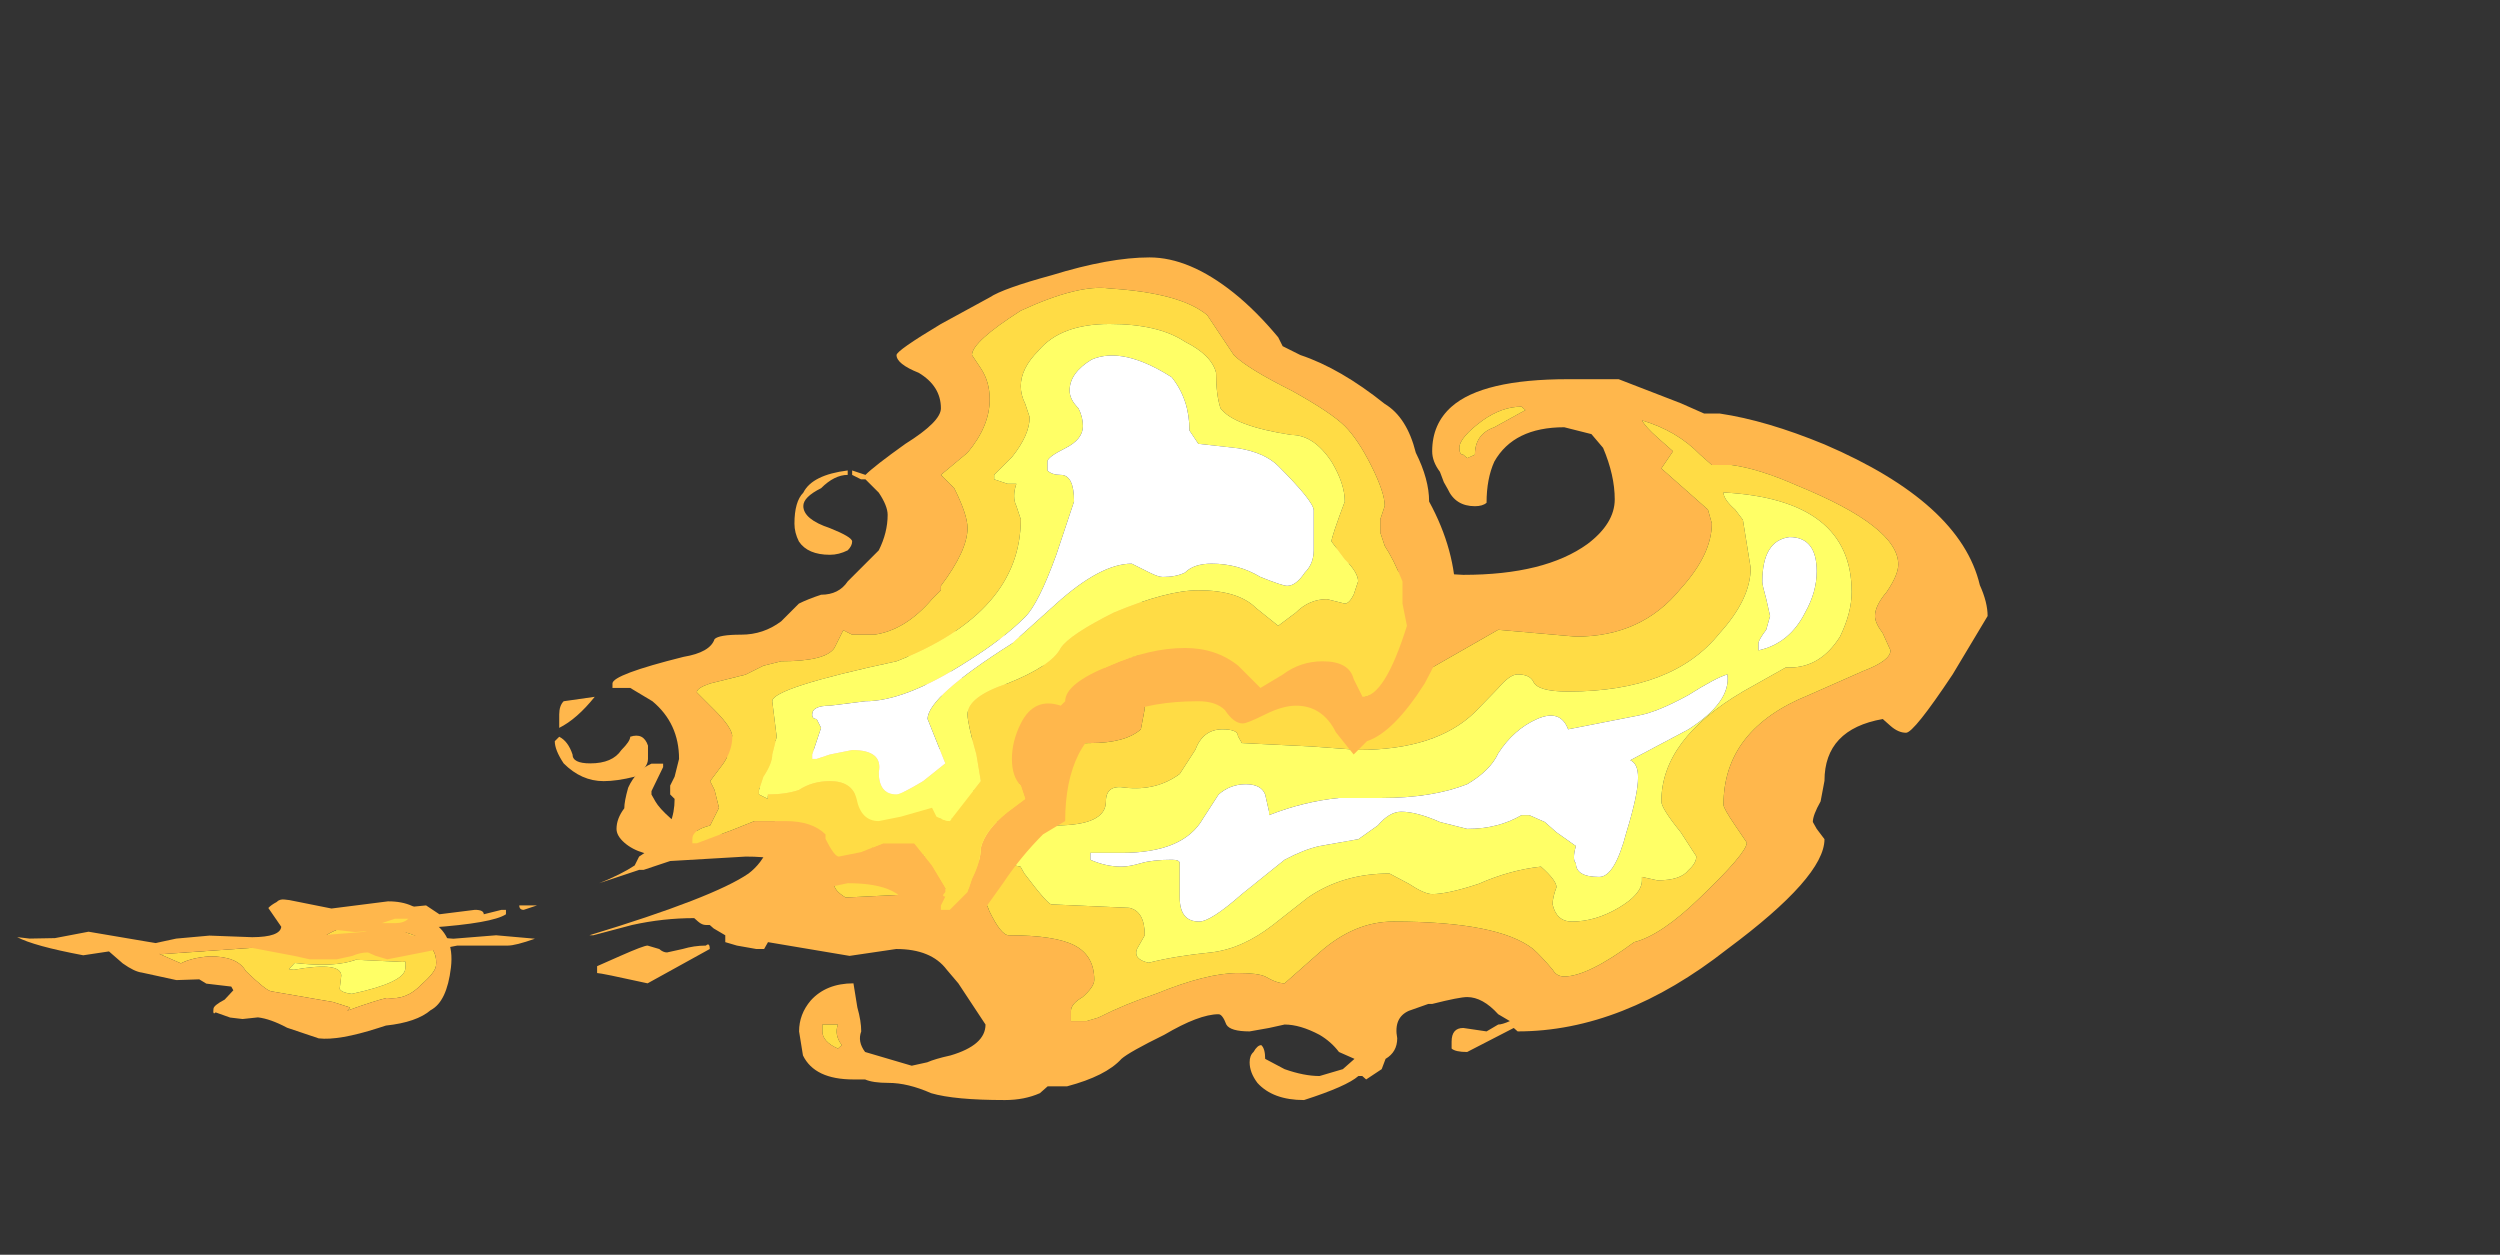 <?xml version="1.0" encoding="UTF-8" standalone="no"?>
<svg xmlns:ffdec="https://www.free-decompiler.com/flash" xmlns:xlink="http://www.w3.org/1999/xlink" ffdec:objectType="frame" height="98.95px" width="197.15px" xmlns="http://www.w3.org/2000/svg">
  <rect width="100%" height="100%" fill="#333333" stroke="none"/>
  <g transform="matrix(1.0, 0.0, 0.0, 1.0, 1.4, 74.1)">
    <use ffdec:characterId="4568" height="2.1" transform="matrix(3.933, 0.464, -0.634, 5.377, 0.679, -6.383)" width="8.65" xlink:href="#shape0"/>
    <use ffdec:characterId="4575" height="10.5" transform="matrix(6.126, 0.0, 0.0, 5.414, 17.508, -44.197)" width="22.5" xlink:href="#shape1"/>
    <use ffdec:characterId="4586" height="7.8" transform="matrix(7.0, 0.0, 0.0, 7.0, 23.45, -53.8)" width="12.85" xlink:href="#shape2"/>
  </g>
  <defs>
    <g id="shape0" transform="matrix(1.0, 0.0, 0.0, 1.0, 0.0, 1.15)">
      <path d="M2.85 0.0 L2.9 0.0 4.7 -0.25 Q5.5 -0.3 6.1 -0.55 6.6 -0.85 7.45 -0.75 8.35 -0.7 8.35 -0.3 8.35 -0.2 8.1 0.0 7.85 0.25 7.45 0.25 7.25 0.3 6.7 0.5 L6.75 0.45 6.4 0.4 5.15 0.35 Q5.05 0.35 4.6 0.1 4.4 -0.1 3.85 -0.05 3.5 0.0 3.3 0.1 L2.85 0.0 M5.55 -0.1 L5.45 0.0 5.55 0.0 Q6.45 -0.2 6.5 0.0 L6.5 0.2 Q6.55 0.25 6.75 0.25 7.75 0.0 7.75 -0.2 7.75 -0.35 7.7 -0.3 L6.75 -0.25 Q6.35 -0.1 5.55 -0.1" fill="#ffdc45" fill-rule="evenodd" stroke="none"/>
      <path d="M1.4 -0.2 L2.75 -0.15 3.15 -0.25 3.8 -0.35 4.65 -0.4 Q5.2 -0.45 5.2 -0.6 L4.9 -0.85 Q4.95 -0.9 5.05 -0.95 5.1 -1.0 5.2 -1.0 L5.3 -1.0 6.15 -0.95 7.25 -1.15 Q7.8 -1.2 8.1 -0.95 8.65 -0.8 8.65 -0.3 8.65 0.2 8.35 0.35 8.1 0.55 7.5 0.65 L7.35 0.7 Q6.6 0.95 6.2 0.95 L5.55 0.85 Q5.2 0.75 4.95 0.75 L4.65 0.8 4.4 0.8 4.1 0.75 Q4.05 0.8 4.05 0.7 4.05 0.65 4.25 0.55 L4.4 0.4 4.35 0.35 3.85 0.35 3.7 0.3 3.25 0.35 2.55 0.3 Q2.4 0.3 2.15 0.2 L1.85 0.05 1.35 0.15 Q0.35 0.1 0.0 0.0 L0.25 0.0 0.75 -0.05 1.4 -0.2 M2.85 0.0 L3.3 0.1 Q3.5 0.0 3.85 -0.05 4.4 -0.1 4.6 0.1 5.05 0.35 5.15 0.35 L6.4 0.4 6.75 0.45 6.7 0.5 Q7.25 0.3 7.45 0.25 7.85 0.25 8.1 0.0 8.35 -0.2 8.35 -0.3 8.35 -0.7 7.45 -0.75 6.6 -0.85 6.1 -0.55 5.5 -0.3 4.7 -0.25 L2.9 0.0 2.85 0.0" fill="#ffb74c" fill-rule="evenodd" stroke="none"/>
      <path d="M5.55 -0.1 Q6.35 -0.1 6.75 -0.25 L7.7 -0.3 Q7.75 -0.35 7.75 -0.2 7.75 0.0 6.75 0.25 6.55 0.25 6.5 0.2 L6.5 0.0 Q6.45 -0.2 5.55 0.0 L5.45 0.0 5.55 -0.1" fill="#ffff66" fill-rule="evenodd" stroke="none"/>
    </g>
    <g id="shape1" transform="matrix(1.0, 0.0, 0.0, 1.0, -2.85, 8.2)">
      <path d="M5.05 -0.1 L5.6 -0.05 6.15 -0.1 6.65 -0.05 Q6.4 0.05 6.3 0.05 L5.65 0.05 4.75 0.25 4.6 0.2 4.5 0.15 Q4.4 0.15 4.3 0.2 L4.1 0.25 3.75 0.25 3.55 0.2 2.85 0.05 Q3.5 0.0 3.9 -0.1 L4.45 -0.15 4.75 -0.25 4.9 -0.2 5.05 -0.1 M11.45 -4.1 Q11.45 -4.25 11.6 -4.4 L11.6 -4.45 11.65 -4.45 Q11.8 -4.6 11.95 -4.55 L12.2 -4.5 12.25 -4.55 Q12.55 -4.65 12.7 -4.5 12.7 -4.4 12.55 -4.4 L12.5 -4.4 12.4 -4.45 Q12.35 -4.45 12.2 -4.35 12.05 -4.25 12.0 -4.25 L11.95 -4.1 Q11.95 -3.85 12.35 -3.8 12.8 -3.8 12.8 -3.65 12.8 -3.55 12.7 -3.45 12.6 -3.35 12.45 -3.35 12.0 -3.35 11.85 -3.65 L11.85 -3.7 Q11.7 -3.7 11.65 -3.8 11.55 -3.85 11.5 -3.95 L11.45 -4.1 M12.9 -4.45 L13.3 -4.55 13.4 -4.6 13.25 -4.75 Q13.45 -5.0 14.1 -5.0 14.75 -4.95 15.1 -4.7 15.15 -4.65 15.9 -4.45 16.2 -4.35 16.35 -4.3 16.85 -4.35 17.15 -4.6 17.4 -4.85 17.4 -5.1 L17.35 -5.15 Q17.3 -5.2 17.3 -5.25 17.3 -5.45 17.5 -5.3 17.55 -5.4 17.8 -5.4 L18.6 -5.35 Q19.65 -5.35 20.2 -5.8 20.55 -6.1 20.55 -6.45 20.55 -6.8 20.4 -7.2 L20.25 -7.4 19.9 -7.5 Q19.25 -7.5 19.0 -7.0 18.9 -6.75 18.9 -6.4 18.85 -6.35 18.75 -6.35 18.5 -6.35 18.4 -6.6 L18.35 -6.7 18.3 -6.85 Q18.2 -7.0 18.2 -7.15 18.2 -7.55 18.45 -7.8 18.85 -8.2 19.95 -8.2 L20.6 -8.2 21.4 -7.85 21.7 -7.7 21.9 -7.7 Q22.5 -7.6 23.25 -7.25 25.0 -6.4 25.25 -5.2 25.35 -4.95 25.35 -4.75 L24.9 -3.9 Q24.4 -3.05 24.3 -3.05 24.2 -3.05 24.1 -3.15 L24.0 -3.25 Q23.25 -3.1 23.25 -2.35 L23.2 -2.05 Q23.1 -1.85 23.1 -1.75 L23.15 -1.65 23.25 -1.5 Q23.25 -0.95 22.0 0.1 20.65 1.3 19.3 1.3 L19.25 1.25 18.65 1.6 Q18.5 1.6 18.45 1.55 L18.45 1.45 Q18.45 1.25 18.6 1.25 L18.9 1.3 19.05 1.2 Q19.1 1.2 19.2 1.15 L19.05 1.05 Q18.85 0.8 18.65 0.8 18.55 0.8 18.2 0.9 L18.15 0.9 17.9 1.0 Q17.7 1.1 17.75 1.4 17.75 1.6 17.6 1.7 L17.55 1.85 17.35 2.0 17.3 1.95 17.25 1.95 Q17.1 2.1 16.55 2.3 16.15 2.3 15.95 2.05 15.85 1.9 15.85 1.75 15.85 1.65 15.9 1.6 15.95 1.5 16.0 1.5 16.05 1.55 16.05 1.7 L16.3 1.85 Q16.55 1.95 16.75 1.95 L17.05 1.85 17.2 1.7 17.0 1.6 Q16.9 1.45 16.75 1.35 16.5 1.2 16.3 1.2 L16.1 1.25 15.85 1.3 Q15.6 1.3 15.55 1.2 15.5 1.05 15.45 1.05 15.2 1.05 14.75 1.35 14.3 1.6 14.2 1.7 14.0 1.95 13.5 2.1 L13.25 2.1 13.15 2.2 Q12.95 2.3 12.7 2.3 12.05 2.3 11.75 2.2 11.45 2.05 11.2 2.05 11.0 2.05 10.9 2.0 L10.75 2.0 Q10.25 2.0 10.1 1.65 L10.05 1.3 Q10.05 1.05 10.2 0.85 10.4 0.6 10.75 0.6 L10.8 0.95 Q10.85 1.15 10.85 1.3 10.8 1.45 10.9 1.6 L11.5 1.8 11.7 1.75 Q11.8 1.7 12.0 1.65 12.45 1.5 12.45 1.2 L12.1 0.6 11.95 0.4 Q11.75 0.1 11.3 0.1 L10.7 0.2 9.65 0.0 9.6 0.1 9.5 0.1 9.25 0.05 9.1 0.0 9.1 -0.1 8.95 -0.2 8.9 -0.25 8.85 -0.25 Q8.8 -0.25 8.75 -0.3 L8.7 -0.35 Q8.3 -0.35 7.9 -0.25 L7.4 -0.1 7.35 -0.1 Q8.95 -0.65 9.4 -1.0 9.75 -1.3 9.75 -2.0 9.3 -2.55 9.0 -2.8 L8.8 -2.75 8.55 -2.75 8.55 -2.8 8.75 -2.9 8.85 -2.9 8.95 -2.95 9.2 -3.0 9.4 -2.95 9.7 -2.95 9.95 -2.85 Q10.15 -2.8 10.25 -2.8 10.35 -2.8 10.65 -2.9 10.9 -3.05 10.95 -3.05 11.15 -3.05 11.15 -2.9 11.2 -2.8 11.7 -2.8 12.25 -2.8 12.8 -3.35 13.1 -3.6 13.25 -3.9 L13.25 -4.0 13.15 -4.05 12.95 -4.3 12.85 -4.35 Q12.75 -4.35 12.75 -4.45 L12.9 -4.45 M8.3 -2.55 L8.15 -2.2 8.15 -2.15 8.2 -2.05 Q8.25 -1.95 8.4 -1.8 8.65 -1.6 8.9 -1.6 L9.15 -1.55 Q9.05 -1.5 8.8 -1.45 8.75 -1.25 8.4 -1.25 8.0 -1.25 7.8 -1.45 7.7 -1.55 7.7 -1.65 7.7 -1.8 7.8 -1.95 7.8 -2.05 7.85 -2.25 7.95 -2.5 8.15 -2.6 L8.3 -2.6 8.3 -2.55 M19.0 -7.5 L19.4 -7.75 19.35 -7.8 Q19.1 -7.8 18.85 -7.6 18.55 -7.35 18.55 -7.2 18.55 -7.1 18.6 -7.1 L18.65 -7.05 18.75 -7.1 Q18.75 -7.4 19.0 -7.5 M13.2 -2.55 Q13.05 -2.2 12.0 -2.2 L11.2 -2.2 Q10.65 -2.2 10.65 -2.05 10.65 -2.0 10.8 -1.8 L10.95 -1.6 11.0 -1.55 11.0 -1.3 10.7 -1.05 Q10.5 -0.9 10.5 -0.85 10.5 -0.75 10.65 -0.65 L11.55 -0.7 12.0 -0.8 Q12.4 -0.8 12.5 -0.45 12.65 -0.1 12.75 -0.1 13.35 -0.1 13.6 0.05 13.85 0.2 13.85 0.55 13.85 0.65 13.7 0.8 13.55 0.9 13.55 1.0 L13.55 1.15 13.75 1.15 13.9 1.1 Q14.25 0.9 14.65 0.75 15.3 0.45 15.7 0.45 15.95 0.45 16.05 0.5 16.2 0.6 16.3 0.6 L16.75 0.15 Q17.2 -0.3 17.7 -0.3 19.05 -0.3 19.5 0.1 19.6 0.2 19.75 0.4 19.8 0.5 19.9 0.5 20.2 0.5 20.8 0.0 21.15 -0.1 21.65 -0.65 22.25 -1.3 22.25 -1.45 L22.1 -1.7 Q21.95 -1.95 21.95 -2.0 21.95 -3.1 23.05 -3.6 L23.75 -3.95 Q24.1 -4.1 24.1 -4.25 L24.0 -4.5 Q23.9 -4.65 23.9 -4.75 23.9 -4.9 24.05 -5.1 24.2 -5.35 24.2 -5.5 24.2 -6.05 22.9 -6.65 22.4 -6.9 22.05 -6.95 L21.8 -6.95 21.65 -7.1 Q21.35 -7.45 20.9 -7.6 20.95 -7.5 21.1 -7.35 L21.3 -7.15 21.15 -6.9 21.75 -6.3 21.8 -6.1 Q21.8 -5.65 21.4 -5.15 20.9 -4.45 20.05 -4.45 L19.05 -4.55 18.2 -4.0 Q17.35 -3.5 17.0 -3.5 L16.9 -3.6 Q16.85 -3.7 16.6 -3.7 L16.3 -3.65 15.95 -3.55 Q15.85 -3.55 15.45 -3.85 15.0 -4.15 14.75 -4.15 L14.65 -4.15 Q14.4 -4.25 13.95 -4.0 14.3 -3.95 14.4 -3.75 14.5 -3.65 14.5 -3.4 L14.45 -3.1 Q14.25 -2.9 13.8 -2.9 13.45 -2.9 13.35 -2.8 L13.2 -2.55 M17.05 -5.5 Q16.95 -5.5 16.85 -5.55 L16.7 -5.65 Q16.8 -5.75 16.95 -5.75 L17.2 -5.6 17.15 -5.55 Q17.15 -5.5 17.05 -5.5 M10.4 1.2 L10.35 1.2 10.35 1.3 Q10.35 1.45 10.55 1.55 L10.6 1.5 Q10.5 1.35 10.55 1.2 L10.4 1.2 M8.55 0.1 Q8.7 0.05 8.85 0.05 8.9 0.0 8.9 0.1 L8.1 0.6 Q7.5 0.45 7.45 0.45 L7.45 0.35 7.75 0.2 Q8.05 0.05 8.1 0.05 L8.25 0.1 Q8.3 0.15 8.35 0.15 L8.55 0.1" fill="#ffb74c" fill-rule="evenodd" stroke="none"/>
      <path d="M12.3 -1.8 L11.85 -1.8 Q11.55 -1.9 11.35 -1.7 L11.65 -1.6 11.65 -1.55 Q11.65 -1.45 11.7 -1.45 L11.65 -1.3 11.65 -1.25 11.7 -1.25 11.9 -1.2 Q12.5 -1.2 12.9 -1.1 L12.95 -1.0 Q13.25 -0.55 13.3 -0.55 L14.3 -0.5 Q14.5 -0.45 14.5 -0.1 L14.4 0.1 Q14.35 0.25 14.55 0.3 14.9 0.2 15.35 0.15 15.75 0.1 16.15 -0.25 L16.6 -0.65 Q17.05 -1.0 17.65 -1.0 L17.9 -0.85 Q18.1 -0.7 18.2 -0.7 18.4 -0.7 18.8 -0.85 19.2 -1.05 19.6 -1.1 19.8 -0.9 19.8 -0.8 19.75 -0.65 19.75 -0.55 19.8 -0.3 20.0 -0.3 20.3 -0.3 20.6 -0.5 20.9 -0.7 20.9 -0.9 L20.9 -0.95 21.1 -0.9 Q21.4 -0.9 21.5 -1.05 21.6 -1.15 21.6 -1.25 L21.4 -1.6 Q21.15 -1.95 21.15 -2.05 21.15 -2.95 22.2 -3.65 L22.75 -4.0 22.8 -4.0 Q23.2 -4.0 23.45 -4.45 23.6 -4.8 23.6 -5.1 23.6 -6.45 21.95 -6.55 21.95 -6.45 22.1 -6.3 L22.2 -6.15 22.3 -5.45 Q22.3 -5.0 21.9 -4.5 21.3 -3.65 19.95 -3.65 19.55 -3.65 19.5 -3.8 19.45 -3.9 19.3 -3.9 19.2 -3.9 19.05 -3.7 L18.75 -3.35 Q18.25 -2.8 17.25 -2.8 L16.65 -2.85 15.75 -2.9 15.7 -3.0 Q15.7 -3.1 15.5 -3.1 15.25 -3.1 15.15 -2.8 L14.95 -2.45 Q14.65 -2.2 14.25 -2.25 14.0 -2.3 14.0 -2.05 14.0 -1.7 13.35 -1.7 L12.85 -1.65 Q12.6 -1.8 12.3 -1.8 M13.2 -2.55 L13.35 -2.8 Q13.45 -2.9 13.8 -2.9 14.25 -2.9 14.45 -3.1 L14.5 -3.4 Q14.5 -3.65 14.4 -3.75 14.3 -3.95 13.95 -4.0 14.4 -4.25 14.65 -4.15 L14.75 -4.15 Q15.0 -4.15 15.45 -3.85 15.85 -3.55 15.95 -3.55 L16.3 -3.65 16.6 -3.7 Q16.85 -3.7 16.9 -3.6 L17.0 -3.5 Q17.35 -3.5 18.2 -4.0 L19.05 -4.55 20.05 -4.45 Q20.9 -4.45 21.4 -5.15 21.8 -5.65 21.8 -6.1 L21.75 -6.3 21.15 -6.9 21.3 -7.15 21.1 -7.35 Q20.95 -7.5 20.9 -7.6 21.35 -7.45 21.65 -7.1 L21.8 -6.95 22.05 -6.95 Q22.4 -6.9 22.9 -6.65 24.2 -6.05 24.2 -5.5 24.2 -5.35 24.05 -5.1 23.9 -4.9 23.9 -4.75 23.9 -4.65 24.0 -4.5 L24.1 -4.25 Q24.1 -4.1 23.75 -3.95 L23.05 -3.6 Q21.95 -3.1 21.95 -2.0 21.95 -1.95 22.1 -1.7 L22.25 -1.45 Q22.25 -1.3 21.65 -0.65 21.15 -0.1 20.8 0.0 20.2 0.5 19.9 0.5 19.8 0.5 19.75 0.4 19.6 0.2 19.5 0.1 19.05 -0.3 17.7 -0.3 17.2 -0.3 16.75 0.15 L16.3 0.6 Q16.2 0.6 16.05 0.5 15.95 0.45 15.7 0.45 15.3 0.45 14.65 0.75 14.25 0.9 13.9 1.1 L13.75 1.15 13.55 1.15 13.55 1.0 Q13.55 0.9 13.7 0.8 13.85 0.65 13.85 0.55 13.85 0.2 13.6 0.05 13.35 -0.1 12.75 -0.1 12.65 -0.1 12.5 -0.45 12.4 -0.8 12.0 -0.8 L11.55 -0.7 10.65 -0.65 Q10.5 -0.75 10.5 -0.85 10.5 -0.9 10.7 -1.05 L11.0 -1.3 11.0 -1.55 10.95 -1.6 10.8 -1.8 Q10.65 -2.0 10.65 -2.05 10.65 -2.2 11.2 -2.2 L12.0 -2.2 Q13.05 -2.2 13.2 -2.55 M19.0 -7.5 Q18.75 -7.4 18.75 -7.1 L18.65 -7.05 18.6 -7.1 Q18.55 -7.1 18.55 -7.2 18.55 -7.35 18.85 -7.6 19.1 -7.8 19.35 -7.8 L19.4 -7.75 19.0 -7.5 M10.4 1.2 L10.55 1.2 Q10.5 1.35 10.6 1.5 L10.55 1.55 Q10.35 1.45 10.35 1.3 L10.35 1.2 10.4 1.2" fill="#ffdc45" fill-rule="evenodd" stroke="none"/>
      <path d="M12.3 -1.8 Q12.6 -1.8 12.85 -1.65 L13.35 -1.7 Q14.0 -1.7 14.0 -2.05 14.0 -2.3 14.25 -2.25 14.65 -2.2 14.95 -2.45 L15.15 -2.8 Q15.25 -3.1 15.5 -3.1 15.7 -3.1 15.7 -3.0 L15.75 -2.9 16.65 -2.85 17.25 -2.8 Q18.25 -2.8 18.75 -3.35 L19.05 -3.7 Q19.2 -3.9 19.3 -3.9 19.45 -3.9 19.5 -3.8 19.55 -3.65 19.95 -3.65 21.3 -3.65 21.9 -4.5 22.3 -5.0 22.3 -5.45 L22.2 -6.15 22.1 -6.3 Q21.95 -6.45 21.95 -6.55 23.6 -6.45 23.6 -5.1 23.6 -4.8 23.45 -4.45 23.2 -4.0 22.8 -4.0 L22.75 -4.0 22.2 -3.65 Q21.15 -2.95 21.15 -2.05 21.15 -1.95 21.4 -1.6 L21.6 -1.25 Q21.6 -1.15 21.5 -1.05 21.4 -0.9 21.1 -0.9 L20.9 -0.95 20.9 -0.9 Q20.9 -0.7 20.6 -0.5 20.3 -0.3 20.0 -0.3 19.8 -0.3 19.75 -0.55 19.75 -0.65 19.8 -0.8 19.8 -0.9 19.6 -1.1 19.2 -1.05 18.8 -0.85 18.4 -0.7 18.2 -0.7 18.1 -0.7 17.9 -0.85 L17.65 -1.0 Q17.05 -1.0 16.6 -0.65 L16.15 -0.25 Q15.75 0.1 15.35 0.15 14.9 0.2 14.55 0.3 14.35 0.25 14.4 0.1 L14.5 -0.1 Q14.5 -0.45 14.3 -0.5 L13.3 -0.55 Q13.25 -0.55 12.95 -1.0 L12.9 -1.1 Q12.5 -1.2 11.9 -1.2 L11.7 -1.25 11.65 -1.25 11.65 -1.3 11.7 -1.45 Q11.65 -1.45 11.65 -1.55 L11.65 -1.6 11.35 -1.7 Q11.55 -1.9 11.85 -1.8 L12.3 -1.8 M22.55 -4.75 L22.5 -4.55 Q22.4 -4.4 22.4 -4.35 L22.4 -4.25 Q22.8 -4.35 23.0 -4.8 23.15 -5.1 23.15 -5.4 23.15 -5.9 22.8 -5.9 22.45 -5.85 22.45 -5.25 22.45 -5.2 22.5 -5.0 L22.55 -4.75 M15.45 -2.15 L15.25 -1.8 Q15.0 -1.3 14.2 -1.3 L13.8 -1.3 13.8 -1.2 Q14.0 -1.1 14.2 -1.1 14.3 -1.1 14.45 -1.15 14.6 -1.2 14.85 -1.2 14.95 -1.2 14.95 -1.15 L14.95 -0.95 Q14.95 -0.8 14.95 -0.65 14.95 -0.3 15.2 -0.3 15.35 -0.3 15.75 -0.7 L16.3 -1.2 Q16.55 -1.35 16.75 -1.4 L17.25 -1.5 17.5 -1.7 Q17.65 -1.9 17.8 -1.9 18.0 -1.9 18.3 -1.75 L18.65 -1.65 Q19.05 -1.65 19.35 -1.85 L19.45 -1.85 19.65 -1.75 19.8 -1.6 20.05 -1.4 Q20.0 -1.2 20.05 -1.15 20.05 -0.95 20.35 -0.95 20.55 -0.95 20.7 -1.6 20.85 -2.15 20.85 -2.4 20.85 -2.6 20.75 -2.65 L21.5 -3.1 Q22.05 -3.5 22.0 -3.9 21.85 -3.85 21.5 -3.6 21.1 -3.35 20.85 -3.3 L19.95 -3.1 Q19.85 -3.4 19.55 -3.25 19.25 -3.1 19.05 -2.75 18.95 -2.5 18.65 -2.3 18.2 -2.1 17.55 -2.1 L17.0 -2.1 Q16.55 -2.05 16.1 -1.85 L16.1 -1.9 16.05 -2.15 Q16.0 -2.3 15.8 -2.3 15.6 -2.3 15.45 -2.15" fill="#ffff66" fill-rule="evenodd" stroke="none"/>
      <path d="M15.45 -2.15 Q15.6 -2.3 15.8 -2.3 16.0 -2.3 16.05 -2.15 L16.1 -1.9 16.1 -1.85 Q16.55 -2.05 17.0 -2.1 L17.55 -2.1 Q18.2 -2.1 18.65 -2.3 18.95 -2.5 19.05 -2.75 19.25 -3.1 19.55 -3.25 19.85 -3.4 19.95 -3.1 L20.85 -3.3 Q21.1 -3.35 21.5 -3.6 21.85 -3.85 22.0 -3.9 22.05 -3.5 21.5 -3.1 L20.75 -2.65 Q20.85 -2.6 20.85 -2.4 20.85 -2.15 20.7 -1.6 20.55 -0.95 20.35 -0.95 20.05 -0.95 20.05 -1.15 20.0 -1.2 20.05 -1.4 L19.8 -1.6 19.65 -1.75 19.45 -1.85 19.35 -1.85 Q19.05 -1.65 18.65 -1.65 L18.3 -1.75 Q18.0 -1.9 17.8 -1.9 17.65 -1.9 17.5 -1.7 L17.25 -1.5 16.75 -1.4 Q16.55 -1.35 16.3 -1.2 L15.75 -0.7 Q15.35 -0.3 15.2 -0.3 14.95 -0.3 14.95 -0.65 14.95 -0.8 14.95 -0.95 L14.95 -1.15 Q14.95 -1.2 14.85 -1.2 14.6 -1.2 14.45 -1.15 14.3 -1.1 14.2 -1.1 14.0 -1.1 13.8 -1.2 L13.8 -1.3 14.2 -1.3 Q15.0 -1.3 15.25 -1.8 L15.45 -2.15 M22.55 -4.75 L22.5 -5.0 Q22.45 -5.2 22.45 -5.25 22.45 -5.85 22.8 -5.9 23.15 -5.9 23.15 -5.4 23.15 -5.1 23.0 -4.8 22.8 -4.35 22.4 -4.25 L22.4 -4.35 Q22.4 -4.4 22.5 -4.55 L22.55 -4.75" fill="#ffffff" fill-rule="evenodd" stroke="none"/>
    </g>
    <g id="shape2" transform="matrix(1.0, 0.0, 0.0, 1.0, -3.35, 7.7)">
      <path d="M12.3 -7.35 Q11.95 -7.4 11.3 -7.1 10.75 -6.75 10.75 -6.6 L10.85 -6.45 Q10.95 -6.3 10.95 -6.1 10.95 -5.8 10.7 -5.5 L10.4 -5.25 10.55 -5.1 Q10.7 -4.8 10.7 -4.65 10.7 -4.4 10.4 -4.0 L10.4 -3.95 10.3 -3.85 Q10.0 -3.5 9.65 -3.45 L9.4 -3.45 9.3 -3.5 9.2 -3.3 Q9.1 -3.15 8.6 -3.15 L8.4 -3.1 8.2 -3.0 7.8 -2.9 Q7.65 -2.85 7.65 -2.8 L7.85 -2.6 Q8.05 -2.4 8.05 -2.3 8.05 -2.15 7.95 -2.0 L7.8 -1.8 7.85 -1.7 7.9 -1.5 7.8 -1.3 Q7.6 -1.25 7.6 -1.15 L7.6 -1.1 7.65 -1.1 8.05 -1.25 8.3 -1.35 8.65 -1.35 Q8.95 -1.35 9.1 -1.2 L9.1 -1.15 Q9.2 -0.95 9.25 -0.95 L9.5 -1.0 9.75 -1.1 10.1 -1.1 10.3 -0.85 10.45 -0.6 10.45 -0.55 Q10.4 -0.5 10.45 -0.5 L10.4 -0.4 10.4 -0.35 10.5 -0.35 10.7 -0.55 10.75 -0.7 Q10.85 -0.9 10.85 -1.05 10.9 -1.25 11.15 -1.45 L11.35 -1.6 11.3 -1.75 Q11.2 -1.85 11.2 -2.05 11.2 -2.25 11.3 -2.45 11.45 -2.75 11.75 -2.65 L11.8 -2.7 Q11.8 -2.9 12.3 -3.1 12.75 -3.3 13.15 -3.3 13.5 -3.3 13.75 -3.1 L14.0 -2.85 14.25 -3.0 Q14.45 -3.15 14.7 -3.15 15.0 -3.15 15.05 -2.95 L15.15 -2.75 Q15.4 -2.75 15.65 -3.55 L15.6 -3.8 15.6 -4.05 Q15.5 -4.3 15.4 -4.45 L15.35 -4.6 15.35 -4.75 15.4 -4.9 Q15.4 -5.05 15.25 -5.35 15.1 -5.65 14.95 -5.8 14.8 -5.95 14.35 -6.2 13.85 -6.45 13.7 -6.6 L13.4 -7.05 Q13.1 -7.3 12.3 -7.35 M11.65 -7.5 Q12.3 -7.7 12.75 -7.7 13.2 -7.7 13.7 -7.3 13.95 -7.1 14.2 -6.8 L14.25 -6.7 14.45 -6.6 Q14.9 -6.45 15.4 -6.05 15.65 -5.9 15.75 -5.5 15.9 -5.2 15.9 -4.95 16.2 -4.4 16.2 -3.85 16.2 -3.55 15.85 -2.9 15.5 -2.35 15.2 -2.25 L15.05 -2.1 14.85 -2.35 Q14.7 -2.65 14.4 -2.65 14.25 -2.65 14.05 -2.55 13.85 -2.45 13.8 -2.45 13.7 -2.45 13.6 -2.6 13.5 -2.7 13.3 -2.7 12.25 -2.7 11.95 -2.1 11.8 -1.8 11.8 -1.35 L11.55 -1.2 Q11.3 -0.95 11.1 -0.65 L10.85 -0.3 Q10.7 -0.05 10.5 0.0 L10.2 0.1 Q10.1 0.1 10.1 0.0 L10.05 -0.3 Q10.0 -0.65 9.35 -0.65 8.9 -0.55 8.75 -0.55 L8.75 -0.75 8.65 -0.85 Q8.6 -0.95 8.2 -0.95 L7.35 -0.9 7.05 -0.8 7.0 -0.8 6.55 -0.65 Q6.8 -0.75 6.95 -0.85 L7.0 -0.95 7.15 -1.05 7.2 -1.1 Q7.4 -1.3 7.4 -1.6 L7.35 -1.65 7.35 -1.75 7.4 -1.85 7.45 -2.05 Q7.45 -2.45 7.15 -2.7 L6.9 -2.85 6.7 -2.85 6.7 -2.9 Q6.7 -3.0 7.5 -3.2 7.8 -3.25 7.85 -3.4 7.9 -3.45 8.15 -3.45 8.4 -3.45 8.6 -3.6 L8.8 -3.8 Q8.9 -3.85 9.05 -3.9 9.25 -3.9 9.35 -4.05 L9.7 -4.4 Q9.8 -4.6 9.8 -4.8 9.8 -4.9 9.7 -5.05 L9.55 -5.2 9.5 -5.2 9.4 -5.25 9.4 -5.3 9.55 -5.25 Q9.65 -5.35 10.0 -5.6 10.4 -5.85 10.4 -6.0 10.4 -6.25 10.15 -6.4 9.9 -6.5 9.9 -6.6 9.9 -6.65 10.4 -6.95 L10.95 -7.25 Q11.1 -7.35 11.65 -7.5 M6.5 -2.75 Q6.3 -2.5 6.1 -2.4 L6.1 -2.55 Q6.1 -2.65 6.15 -2.7 L6.5 -2.75 M6.15 -2.0 Q6.05 -2.15 6.05 -2.25 L6.1 -2.3 Q6.2 -2.25 6.25 -2.1 6.25 -2.0 6.45 -2.0 6.7 -2.0 6.8 -2.15 6.9 -2.25 6.9 -2.3 7.05 -2.35 7.1 -2.2 L7.1 -2.05 Q7.1 -1.95 6.95 -1.85 6.75 -1.8 6.6 -1.8 6.35 -1.8 6.15 -2.0 M3.8 -0.25 L4.1 -0.35 4.6 -0.4 4.75 -0.3 5.15 -0.35 Q5.25 -0.35 5.25 -0.3 L5.45 -0.35 5.5 -0.35 5.5 -0.3 Q5.35 -0.2 4.65 -0.15 L3.8 -0.1 3.35 -0.15 Q3.6 -0.2 3.8 -0.25 M4.4 -0.25 L4.25 -0.25 4.1 -0.2 4.25 -0.2 Q4.35 -0.2 4.4 -0.25 M5.65 -0.35 L5.65 -0.35 M5.7 -0.35 Q5.65 -0.35 5.65 -0.4 L5.85 -0.4 5.7 -0.35 M9.35 -5.25 Q9.2 -5.25 9.05 -5.1 8.85 -5.0 8.85 -4.9 8.85 -4.75 9.15 -4.65 9.4 -4.55 9.4 -4.5 9.4 -4.45 9.35 -4.4 9.25 -4.35 9.15 -4.35 8.9 -4.35 8.8 -4.5 8.75 -4.6 8.75 -4.7 8.75 -4.95 8.85 -5.05 8.95 -5.25 9.35 -5.3 L9.35 -5.25" fill="#ffb74c" fill-rule="evenodd" stroke="none"/>
      <path d="M12.3 -7.35 Q13.1 -7.3 13.4 -7.05 L13.7 -6.6 Q13.85 -6.45 14.35 -6.2 14.8 -5.95 14.95 -5.8 15.1 -5.65 15.25 -5.35 15.4 -5.05 15.4 -4.9 L15.35 -4.75 15.35 -4.6 15.4 -4.45 Q15.5 -4.3 15.6 -4.05 L15.6 -3.8 15.65 -3.55 Q15.4 -2.75 15.15 -2.75 L15.05 -2.95 Q15.0 -3.15 14.7 -3.15 14.45 -3.15 14.25 -3.0 L14.0 -2.85 13.75 -3.1 Q13.5 -3.3 13.15 -3.3 12.75 -3.3 12.3 -3.1 11.8 -2.9 11.8 -2.7 L11.75 -2.65 Q11.45 -2.75 11.3 -2.45 11.2 -2.25 11.2 -2.05 11.2 -1.85 11.3 -1.75 L11.35 -1.6 11.15 -1.45 Q10.9 -1.25 10.85 -1.05 10.85 -0.9 10.75 -0.7 L10.7 -0.55 10.5 -0.35 10.4 -0.35 10.4 -0.4 10.45 -0.5 Q10.4 -0.5 10.45 -0.55 L10.45 -0.6 10.3 -0.85 10.1 -1.1 9.75 -1.1 9.5 -1.0 9.25 -0.95 Q9.2 -0.95 9.1 -1.15 L9.1 -1.2 Q8.95 -1.35 8.65 -1.35 L8.3 -1.35 8.05 -1.25 7.65 -1.1 7.6 -1.1 7.6 -1.15 Q7.6 -1.25 7.8 -1.3 L7.9 -1.5 7.85 -1.7 7.8 -1.8 7.95 -2.0 Q8.05 -2.15 8.05 -2.3 8.05 -2.4 7.85 -2.6 L7.65 -2.8 Q7.65 -2.85 7.8 -2.9 L8.2 -3.0 8.4 -3.1 8.6 -3.15 Q9.1 -3.15 9.2 -3.3 L9.3 -3.5 9.4 -3.45 9.65 -3.45 Q10.0 -3.5 10.3 -3.85 L10.4 -3.95 10.4 -4.0 Q10.7 -4.4 10.7 -4.65 10.7 -4.8 10.55 -5.1 L10.4 -5.25 10.7 -5.5 Q10.95 -5.8 10.95 -6.1 10.95 -6.3 10.85 -6.45 L10.75 -6.6 Q10.75 -6.75 11.3 -7.1 11.95 -7.4 12.3 -7.35 M4.4 -0.25 Q4.35 -0.2 4.25 -0.2 L4.1 -0.2 4.25 -0.25 4.4 -0.25 M13.15 -6.75 Q12.85 -6.95 12.3 -6.95 11.75 -6.95 11.5 -6.65 11.3 -6.45 11.3 -6.25 11.3 -6.15 11.35 -6.05 L11.4 -5.9 Q11.4 -5.7 11.2 -5.45 L11.0 -5.25 11.0 -5.2 11.15 -5.15 11.25 -5.15 Q11.2 -5.0 11.25 -4.9 L11.3 -4.75 Q11.3 -3.7 9.9 -3.15 8.5 -2.85 8.5 -2.7 L8.55 -2.3 8.5 -2.1 Q8.5 -2.0 8.4 -1.85 L8.35 -1.7 8.35 -1.65 8.45 -1.6 8.45 -1.65 Q8.65 -1.65 8.8 -1.7 8.95 -1.8 9.15 -1.8 9.4 -1.8 9.45 -1.6 9.5 -1.35 9.7 -1.35 L9.95 -1.4 10.3 -1.5 10.35 -1.4 Q10.45 -1.35 10.5 -1.35 L10.85 -1.8 10.8 -2.1 Q10.7 -2.45 10.7 -2.55 10.7 -2.75 11.15 -2.9 11.65 -3.1 11.75 -3.3 11.85 -3.45 12.35 -3.7 12.95 -3.95 13.3 -3.95 13.75 -3.95 13.95 -3.75 L14.2 -3.55 14.4 -3.7 Q14.55 -3.85 14.75 -3.85 L14.95 -3.8 Q15.0 -3.8 15.05 -3.9 L15.1 -4.05 Q15.1 -4.15 14.95 -4.3 L14.8 -4.5 Q14.8 -4.55 14.95 -4.95 14.95 -5.15 14.8 -5.4 14.6 -5.7 14.35 -5.7 13.7 -5.8 13.55 -6.0 13.5 -6.15 13.5 -6.4 13.45 -6.6 13.15 -6.75" fill="#ffdc45" fill-rule="evenodd" stroke="none"/>
      <path d="M12.1 -6.55 Q11.85 -6.4 11.85 -6.2 11.85 -6.1 11.95 -6.0 12.0 -5.9 12.0 -5.8 12.0 -5.65 11.8 -5.55 11.6 -5.45 11.6 -5.4 11.6 -5.35 11.6 -5.3 11.65 -5.25 11.75 -5.25 11.9 -5.25 11.9 -4.95 L11.7 -4.35 Q11.5 -3.8 11.35 -3.65 11.1 -3.4 10.7 -3.15 10.0 -2.7 9.55 -2.7 L9.15 -2.65 Q8.95 -2.65 8.95 -2.55 8.95 -2.5 9.0 -2.5 L9.05 -2.4 8.95 -2.1 8.95 -2.05 9.0 -2.05 9.15 -2.1 9.4 -2.15 Q9.75 -2.15 9.7 -1.9 9.7 -1.65 9.9 -1.65 9.95 -1.65 10.2 -1.8 L10.45 -2.0 10.25 -2.5 Q10.25 -2.75 11.2 -3.35 L11.7 -3.8 Q12.2 -4.25 12.55 -4.25 L12.75 -4.15 Q12.85 -4.1 12.9 -4.1 13.05 -4.1 13.15 -4.15 13.25 -4.25 13.45 -4.25 13.75 -4.25 14.0 -4.1 14.25 -4.0 14.3 -4.0 14.4 -4.0 14.5 -4.15 14.6 -4.25 14.6 -4.4 L14.6 -4.85 Q14.6 -4.95 14.2 -5.35 14.05 -5.5 13.75 -5.55 L13.3 -5.6 13.2 -5.75 Q13.2 -6.1 13.0 -6.35 12.45 -6.7 12.1 -6.55 M13.15 -6.75 Q13.45 -6.6 13.5 -6.4 13.5 -6.15 13.55 -6.0 13.7 -5.8 14.35 -5.7 14.6 -5.7 14.8 -5.4 14.95 -5.15 14.95 -4.95 14.8 -4.55 14.8 -4.5 L14.95 -4.3 Q15.1 -4.15 15.1 -4.05 L15.05 -3.9 Q15.0 -3.8 14.95 -3.8 L14.75 -3.85 Q14.55 -3.85 14.4 -3.7 L14.2 -3.55 13.95 -3.75 Q13.75 -3.95 13.3 -3.95 12.95 -3.95 12.35 -3.7 11.85 -3.45 11.75 -3.3 11.65 -3.1 11.15 -2.9 10.7 -2.75 10.7 -2.55 10.7 -2.45 10.8 -2.1 L10.85 -1.8 10.5 -1.35 Q10.45 -1.35 10.35 -1.4 L10.3 -1.5 9.95 -1.4 9.7 -1.35 Q9.5 -1.35 9.45 -1.6 9.4 -1.8 9.15 -1.8 8.95 -1.8 8.8 -1.7 8.65 -1.65 8.45 -1.65 L8.45 -1.6 8.35 -1.65 8.35 -1.7 8.4 -1.85 Q8.5 -2.0 8.5 -2.1 L8.55 -2.3 8.5 -2.7 Q8.5 -2.85 9.9 -3.15 11.3 -3.7 11.3 -4.75 L11.25 -4.9 Q11.2 -5.0 11.25 -5.15 L11.15 -5.15 11.0 -5.2 11.0 -5.25 11.2 -5.45 Q11.4 -5.7 11.4 -5.9 L11.35 -6.05 Q11.3 -6.15 11.3 -6.25 11.3 -6.45 11.5 -6.65 11.75 -6.95 12.3 -6.95 12.85 -6.95 13.15 -6.75 M12.25 -4.6 L12.25 -4.6" fill="#ffff66" fill-rule="evenodd" stroke="none"/>
      <path d="M12.1 -6.55 Q12.45 -6.7 13.0 -6.35 13.2 -6.1 13.2 -5.75 L13.3 -5.6 13.75 -5.55 Q14.05 -5.5 14.2 -5.35 14.6 -4.95 14.6 -4.85 L14.6 -4.4 Q14.6 -4.25 14.5 -4.15 14.4 -4.0 14.3 -4.0 14.25 -4.0 14.0 -4.1 13.75 -4.25 13.45 -4.25 13.25 -4.25 13.15 -4.15 13.05 -4.1 12.9 -4.1 12.85 -4.1 12.75 -4.15 L12.55 -4.25 Q12.2 -4.25 11.7 -3.8 L11.2 -3.35 Q10.25 -2.75 10.25 -2.5 L10.45 -2.0 10.2 -1.8 Q9.95 -1.65 9.9 -1.65 9.7 -1.65 9.7 -1.9 9.75 -2.15 9.4 -2.15 L9.15 -2.1 9.0 -2.05 8.95 -2.05 8.95 -2.1 9.05 -2.4 9.0 -2.5 Q8.95 -2.5 8.95 -2.55 8.95 -2.65 9.15 -2.65 L9.55 -2.7 Q10.0 -2.7 10.7 -3.15 11.1 -3.4 11.35 -3.65 11.5 -3.8 11.7 -4.35 L11.9 -4.95 Q11.9 -5.25 11.75 -5.25 11.65 -5.25 11.6 -5.3 11.6 -5.35 11.6 -5.4 11.6 -5.45 11.8 -5.55 12.0 -5.65 12.0 -5.8 12.0 -5.9 11.95 -6.0 11.85 -6.1 11.85 -6.2 11.85 -6.4 12.1 -6.55 M12.25 -4.6 L12.25 -4.6" fill="#ffffff" fill-rule="evenodd" stroke="none"/>
    </g>
  </defs>
</svg>
